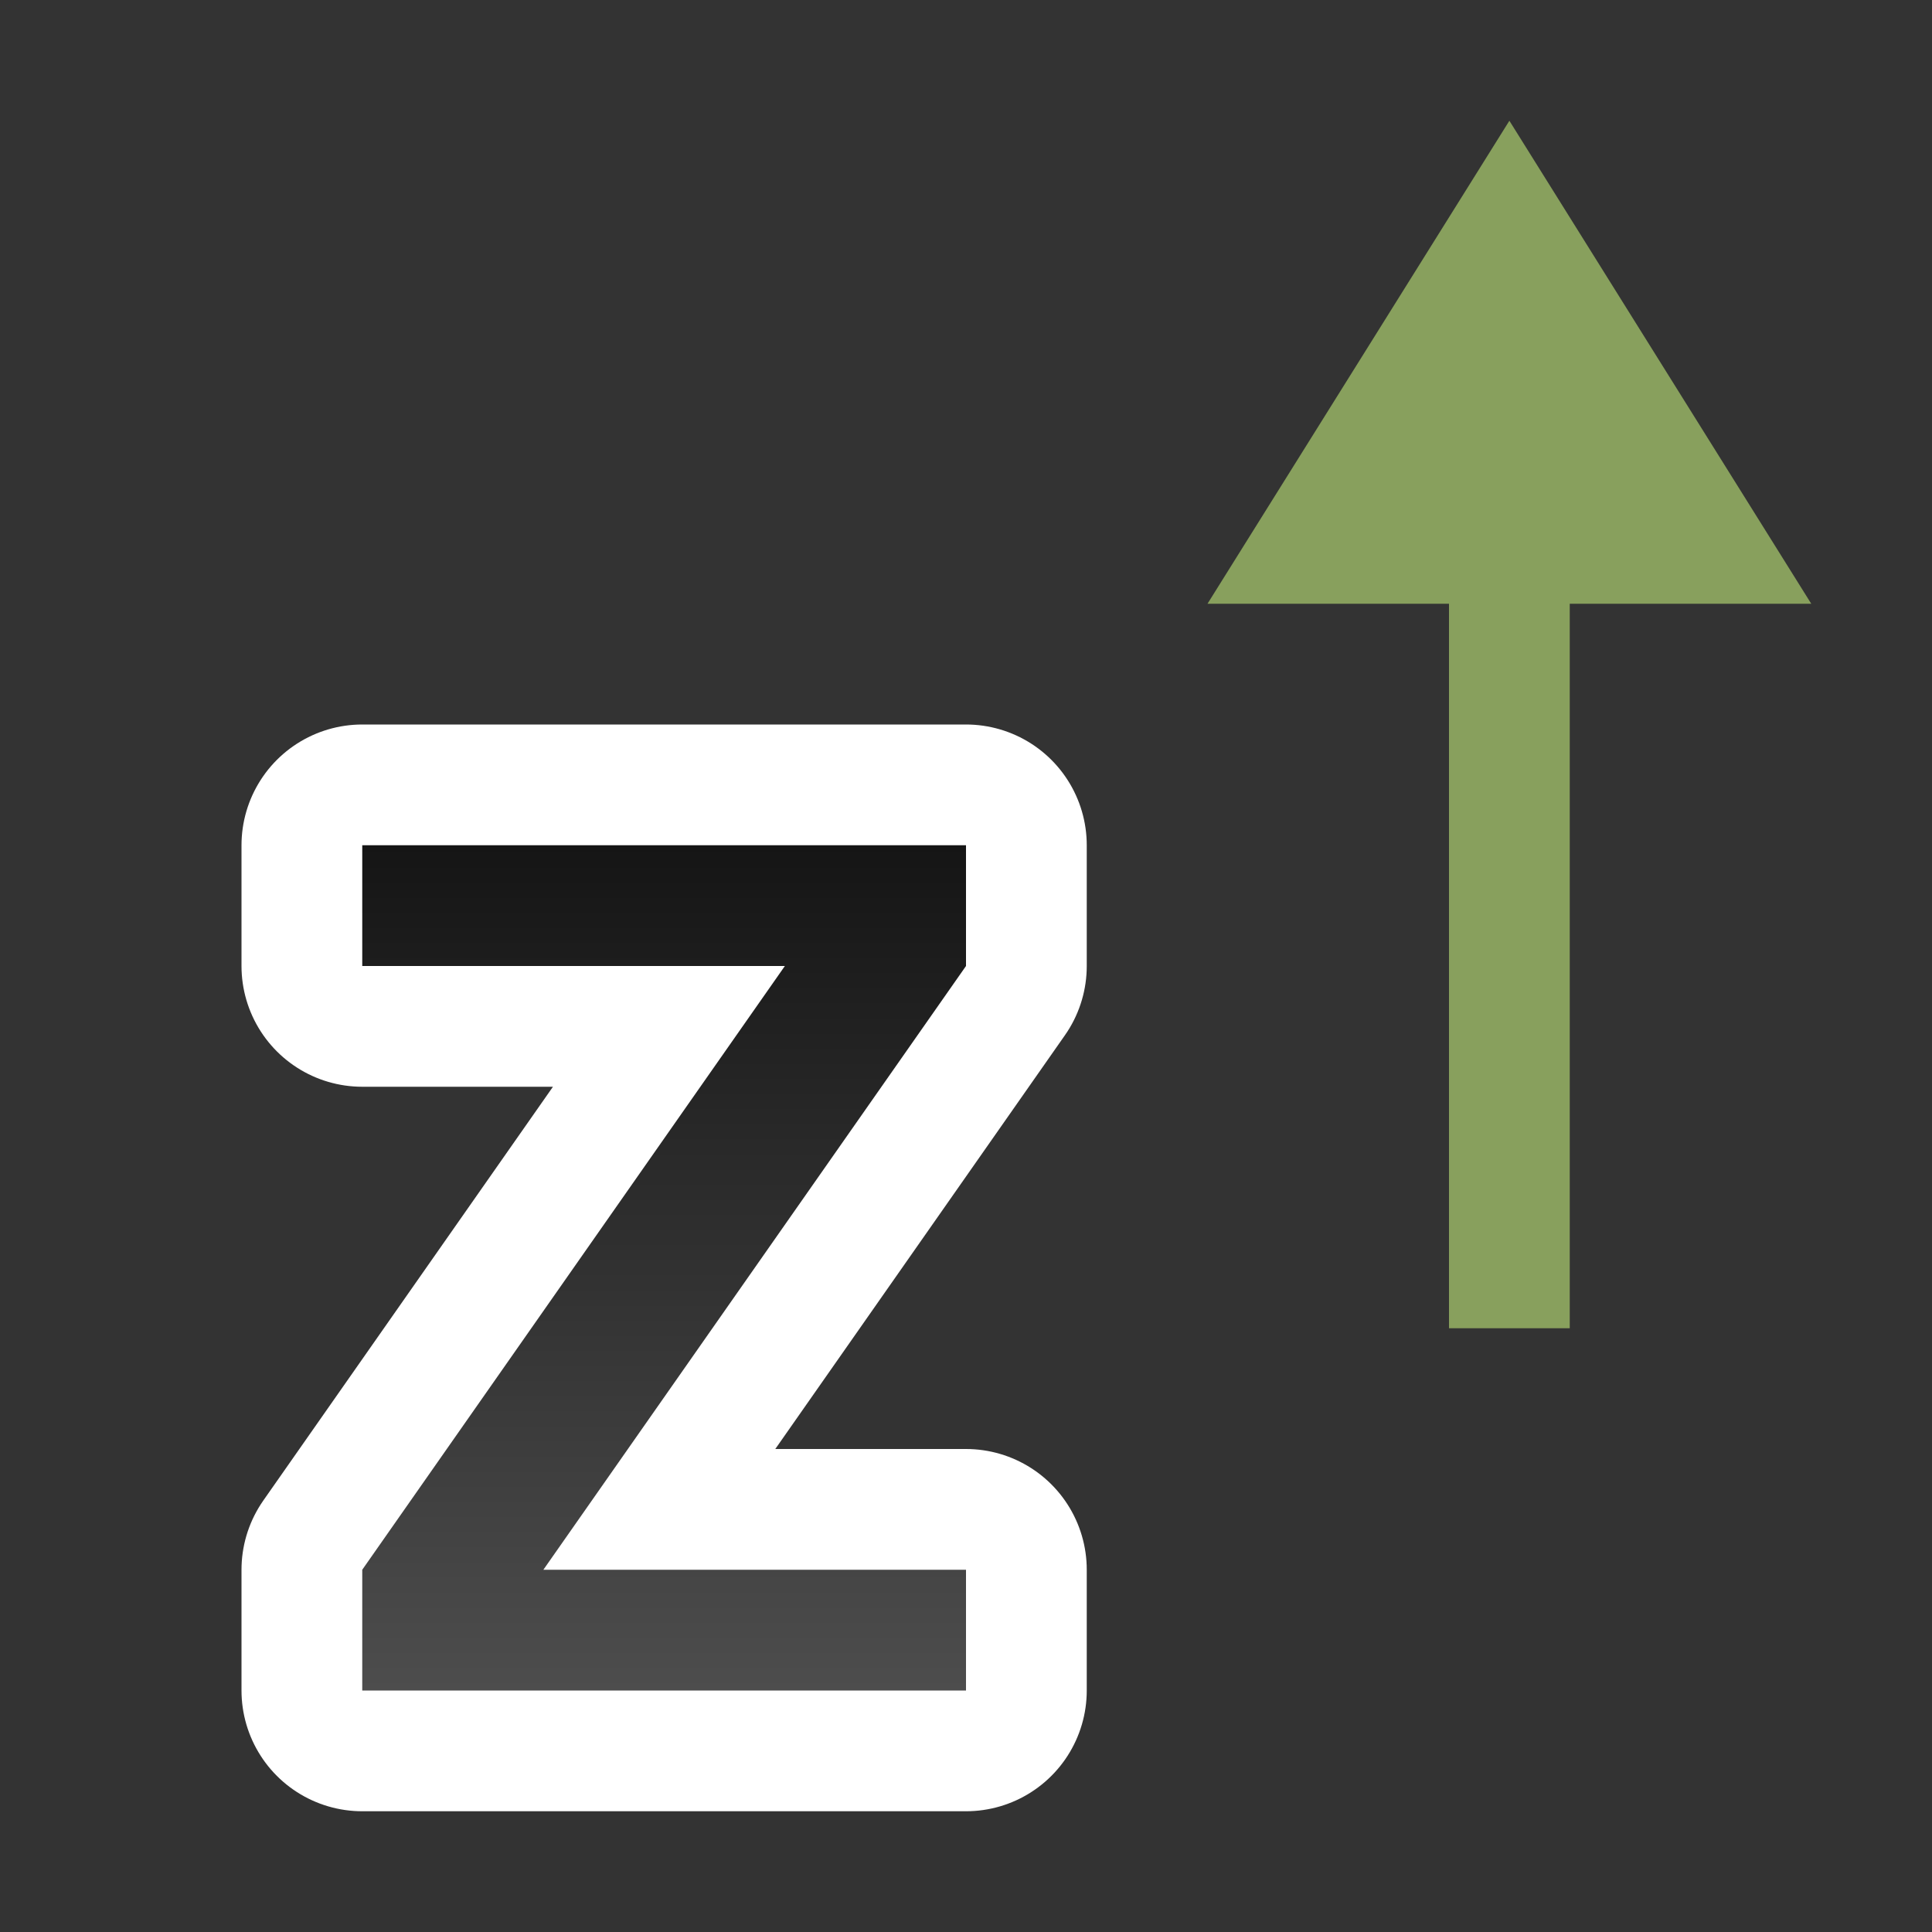 <svg xmlns="http://www.w3.org/2000/svg" xmlns:xlink="http://www.w3.org/1999/xlink" viewBox="0 0 16 16"><rect x="0" y="0" width="16" height="16" fill="#333333" stroke="none"/><defs><linearGradient id="b"><stop style="stop-color:#fdfdfd;stop-opacity:1" offset="0"/><stop style="stop-color:#4d4d4d;stop-opacity:1" offset="1"/></linearGradient><linearGradient id="a" gradientTransform="matrix(-1.774 0 0 -2.619 9.29 -4.965)" gradientUnits="userSpaceOnUse" x1="3.996" x2="5.108" y1="3.152" y2="16.034"><stop offset="0" stop-color="#737373" style="stop-color:#151515;stop-opacity:1"/><stop offset="1" stop-color="#3f3f3f" style="stop-color:#4d4d4d;stop-opacity:1"/></linearGradient><linearGradient xlink:href="#a" id="d" x1="5" y1="7" x2="5" y2="14" gradientUnits="userSpaceOnUse" gradientTransform="translate(1)"/><linearGradient xlink:href="#b" id="c" x1="5" y1="7" x2="5" y2="14" gradientUnits="userSpaceOnUse" gradientTransform="translate(1)"/></defs><path d="M8 14H3v-1l3.5-5H3V7h5v1l-3.5 5H8z" style="opacity:1;fill:url(#c);fill-opacity:1;stroke:#fff;stroke-width:2;stroke-linejoin:round;stroke-miterlimit:4;stroke-dasharray:none;stroke-opacity:1"/><path style="fill:#88a05d;fill-opacity:1;stroke:none;stroke-width:1px;stroke-linecap:butt;stroke-linejoin:miter;stroke-opacity:1" d="M12.5 1 10 5h2v6h1V5h2z"/><path style="fill:url(#d);fill-opacity:1;stroke:none;stroke-width:.55;stroke-linejoin:round;stroke-opacity:.49" d="M8 14H3v-1l3.5-5H3V7h5v1l-3.5 5H8z"/></svg>